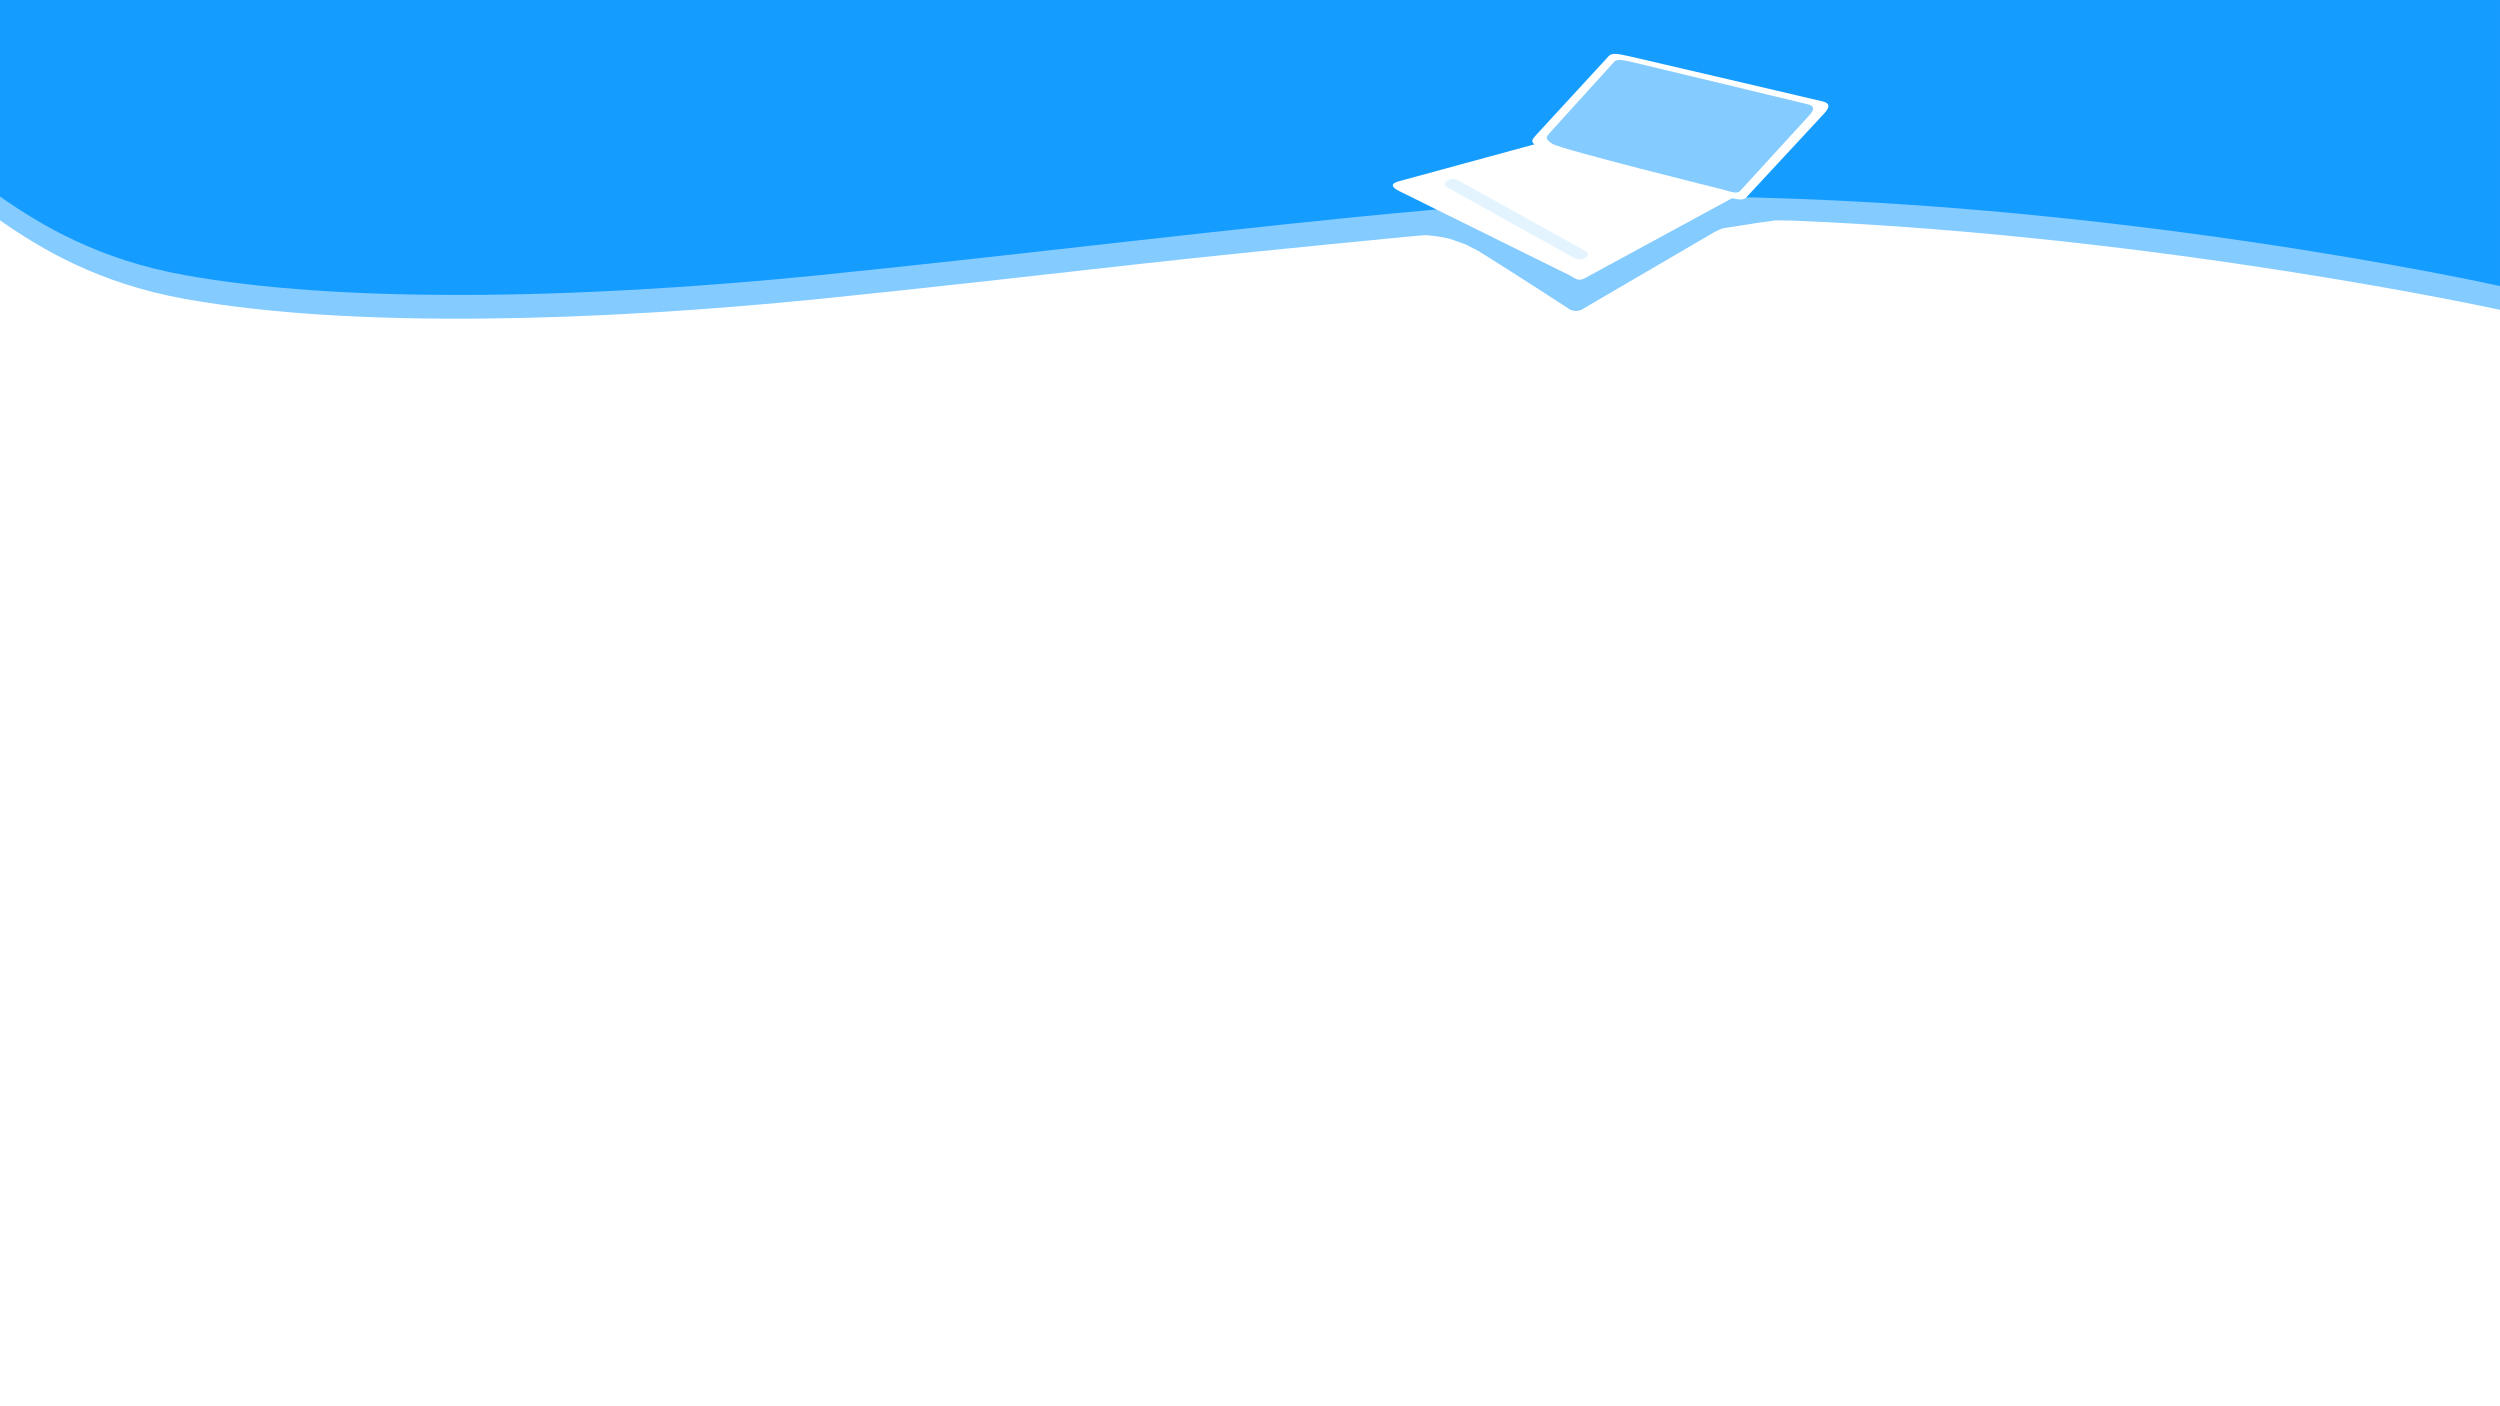 <svg xmlns="http://www.w3.org/2000/svg" xmlns:xlink="http://www.w3.org/1999/xlink" width="1920" height="1080" viewBox="0 0 1920 1080"><rect x="0" y="0" width="1920" height="1080" fill="#333333" stroke="none"/><defs><clipPath id="b"><rect width="1920" height="1080"/></clipPath></defs><g id="a" clip-path="url(#b)"><rect width="1920" height="1080" fill="#fff"/><path d="M0,498.528" fill="none" stroke="#707070" stroke-width="1"/><path d="M0,385.276" fill="none" stroke="#707070" stroke-width="1"/><path d="M740.008,407.6" transform="translate(0 -164.345)" fill="none" stroke="#707070" stroke-width="1"/><path d="M-17.109,156.4c31.542,22.033,75.549,48.4,141.637,60.314,129.1,23.28,318.356,17.2,488.371,0,80.5-8.145,161.865-17.436,240.472-26.243,117.1-13.121,302.177-30.12,302.177-30.12s-2.345.029,21.723-.794,67.676-3.157,93.479-3.157c18.452,0,4.815,9.012,23.266,8.232,4.6-.193,1.542-.34,6.7-1.983-.522.5,2.891.188,10.809-.92,12.415-1.9,20.353-3.25,20.353-3.25s12.556-1.587,13.439-1.885c.735-.334,5.587-.049,13.64,0,284.035,11.656,543.931,68.563,543.931,68.563V5.3h-1920Z" transform="translate(17.109 12.789)" fill="#84cbff"/><path d="M-17.109,156.4c31.542,22.033,75.549,48.4,141.637,60.314,60.031,10.825,133.069,15.3,211.131,15.266,89.815-.043,186.281-6.062,277.239-15.266,80.5-8.145,161.865-17.436,240.472-26.243,161.073-18.048,310.583-34.071,417.378-34.071,324.328,0,632.142,68.757,632.142,68.757V5.3h-1920Z" transform="translate(17.109 -5.464)" fill="#159cff"/><path d="M60.2,50.819C66.065,47.782,161.422,3.744,161.422,3.744,163.923.727,166.98-7,166.98-7a5.267,5.267,0,0,0-.723,1.987s-3.3,5.707-2.807,5.86c.262.081-.623,2.019-2.758,5.912-.721,1.314-1.211,2.787-2.137,4.482a17.187,17.187,0,0,0-1.287,2.873c-.145.319-1.37,3.827-1.37,3.827L126.32,130.591a10.087,10.087,0,0,1-8.448,8.274S62.187,150.672,36.9,156.748c-13.094,4.464-4.522,1.156-12.131,4.3-6.272,3.076-7.448,3.421-11.127,5.678,0,0-9.3,6.18-13.975,10.839s-4.11,3.73-4.11,3.73l7.823-13.58s-6.705,12.826-7.272,13.028C-78.732,252.694,13.4,147.335,21.859,144c.161-.04,0,0-.188.048-.43.113-8.6,17.542-9.259,17.716-26.882,7.087-1.9-1.893-1.9-1.893-2.724.339-1.092-.288-2.321-2.325-.512-.827-.449-2.438.755-4.986L51.608,59.233A17.2,17.2,0,0,1,55,54.208c.06-.058.122-.117.378-.348A23.885,23.885,0,0,1,60.2,50.819Z" transform="translate(1219.189 55.268) rotate(45)" fill="#84cbff"/><path d="M59.159,55.043c6.794-4.56,114.911-72.017,114.911-72.017,4.516-1.452,7.112,1.042,5.8,5.571L139.486,125.036c-.678,2.337-1.231,5.906-3.47,8.141-1.631,1.635-4.9,1.986-7.084,2.689L-9.221,182.627c-2.944.947-6.682,2-7.579.037-.378-.795.006-2.569,1.78-5.607l63.446-111A31.7,31.7,0,0,1,53,59.846c.075-.076.152-.154.468-.46A42.633,42.633,0,0,1,59.159,55.043Z" transform="translate(1210.865 24.456) rotate(45)" fill="#fff"/><path d="M76.8,63.9C85.385,59.8,215.019.019,215.019.019A9.887,9.887,0,0,1,225.71,10.71L214.635,202.635a13.063,13.063,0,0,1-12,12L10.71,225.71A9.887,9.887,0,0,1,.019,215.019L64.6,76.108C67.161,70.581,68.22,68.012,76.8,63.9Z" transform="translate(1303.5 -11.419) rotate(45)" fill="none"/><path d="M3.376,166.458c8.75-2,129.139-75.616,129.139-75.616,5.5-3.226,9.94-5.583,10.782-9.34L139.967-7.785c-.373-3.543-.879-9.129-7.5-5.017,0,0-121.833,75.532-129.072,80.2S-8.1,74.621-8.185,78.37L-4.718,161.7C-4.171,165.028-5.374,168.457,3.376,166.458Z" transform="translate(1296.912 -6.771) rotate(45)" fill="#fff"/><path d="M2.775,15.6l109.8-27.226c2.219-.55,3.579,1.159,3.038,3.817s-2.778,5.259-5,5.809L.816,25.222c-2.219.55-3.579-1.159-3.038-3.817S.556,16.146,2.775,15.6Z" transform="translate(1127.769 124.752) rotate(43)" fill="#e3f4ff"/><path d="M3.723,148.382c7.99-1.825,117.67-67.924,117.67-67.924,5.011-2.9,9.748-4.7,9.808-8.362L127.674-7.267c-.36-3.148-.853-8.112-6.881-4.42,0,0-110.99,67.81-117.584,72S-7.261,66.8-7.323,70.129L-3.7,144.2C-3.186,147.152-4.266,150.207,3.723,148.382Z" transform="translate(1294.584 2.933) rotate(45)" fill="#84cbff"/></g></svg>